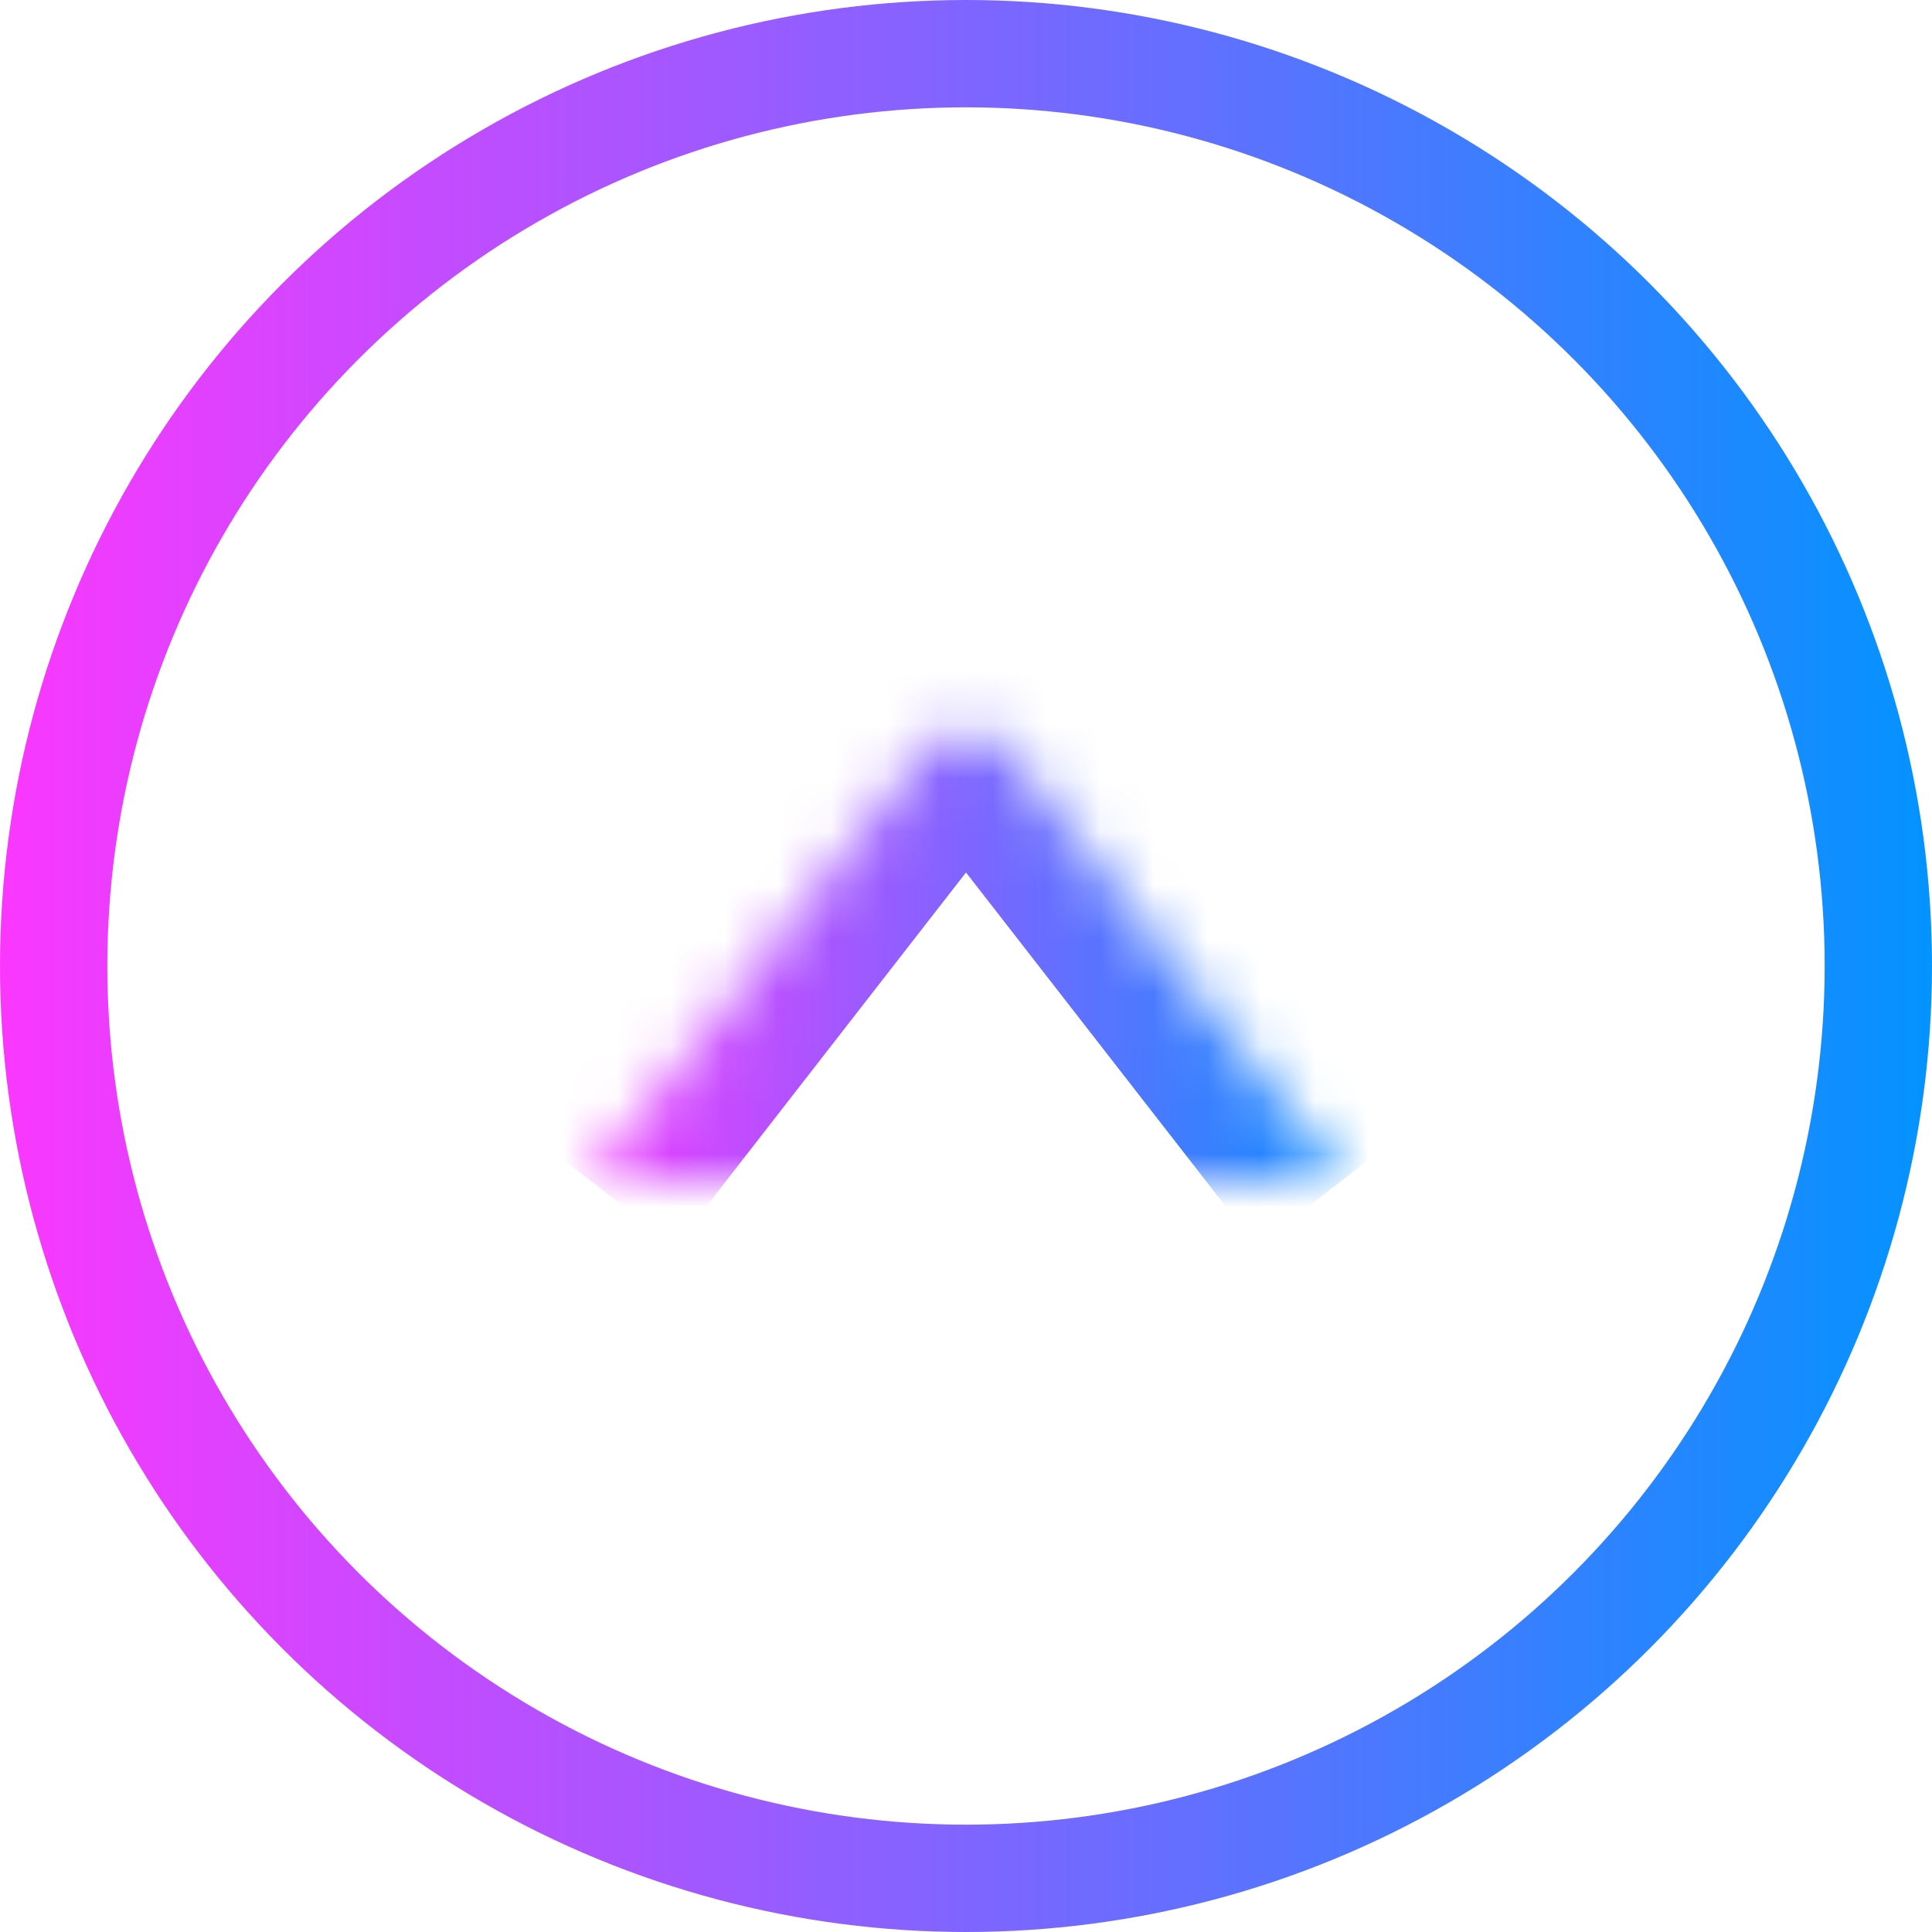 <svg width="36" height="36" viewBox="0 0 36 36" fill="none" xmlns="http://www.w3.org/2000/svg">
<circle cx="18" cy="18" r="17" stroke="url(#paint0_linear_1890_340)" stroke-width="2"/>
<mask id="path-2-inside-1_1890_340" fill="white">
<path d="M25 22L18.789 14.015C18.389 13.5 17.611 13.5 17.211 14.015L11 22"/>
</mask>
<path d="M17.211 14.015L15.632 12.787L17.211 14.015ZM23.421 23.228L17.211 15.243L20.368 12.787L26.579 20.772L23.421 23.228ZM18.789 15.243L12.579 23.228L9.421 20.772L15.632 12.787L18.789 15.243ZM17.211 15.243C17.611 15.758 18.389 15.758 18.789 15.243L15.632 12.787C16.833 11.243 19.167 11.243 20.368 12.787L17.211 15.243Z" fill="url(#paint1_linear_1890_340)" mask="url(#path-2-inside-1_1890_340)"/>
<defs>
<linearGradient id="paint0_linear_1890_340" x1="0" y1="18.5" x2="36.5" y2="18.5" gradientUnits="userSpaceOnUse">
<stop stop-color="#FB37FF"/>
<stop offset="1" stop-color="#0094FF"/>
</linearGradient>
<linearGradient id="paint1_linear_1890_340" x1="10.125" y1="17.359" x2="26.094" y2="17.359" gradientUnits="userSpaceOnUse">
<stop stop-color="#FB37FF"/>
<stop offset="1" stop-color="#0094FF"/>
</linearGradient>
</defs>
</svg>
